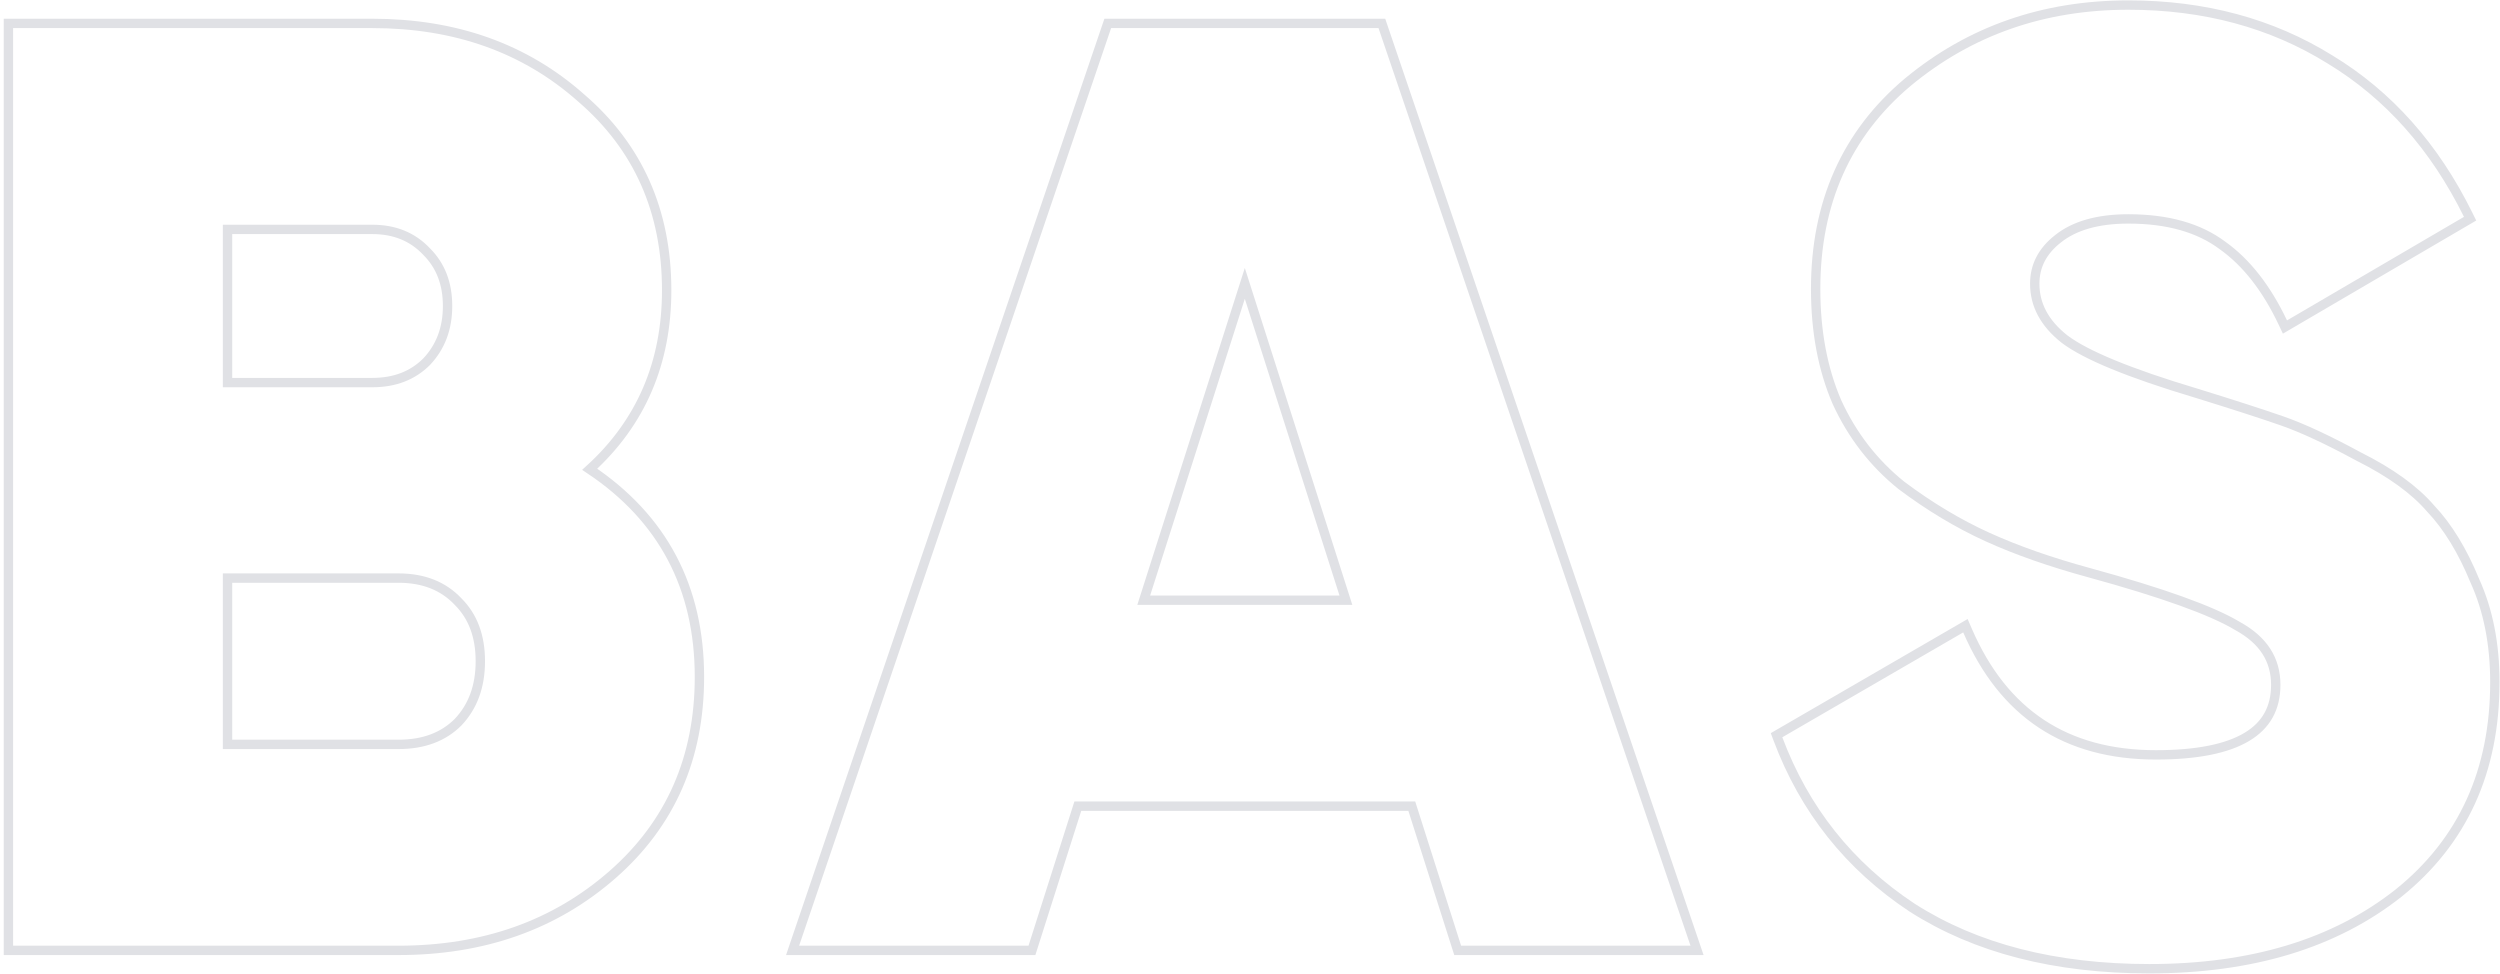 <svg width="267" height="104" viewBox="0 0 267 104" fill="none" xmlns="http://www.w3.org/2000/svg">
<path d="M0.9 101V101.5H1.4H42.56C51.627 101.5 59.262 98.805 65.43 93.396C71.611 87.975 74.7 80.929 74.7 72.3C74.7 62.741 70.786 55.329 62.981 50.119C68.46 45.135 71.2 38.749 71.2 31C71.2 22.558 68.158 15.697 62.07 10.464C56.088 5.148 48.639 2.5 39.76 2.5H1.4H0.9V3V101ZM45.557 26.863L45.562 26.869L45.567 26.874C47.048 28.355 47.8 30.275 47.8 32.68C47.8 35.082 47.049 37.054 45.562 38.632C44.081 40.109 42.163 40.86 39.76 40.86H24.3V24.5H39.76C42.157 24.5 44.074 25.293 45.557 26.863ZM48.917 64.244L48.917 64.244L48.927 64.254C50.496 65.823 51.3 67.927 51.3 70.62C51.3 73.31 50.498 75.465 48.922 77.131C47.353 78.698 45.251 79.5 42.56 79.5H24.3V61.74H42.56C45.245 61.74 47.346 62.585 48.917 64.244ZM155.569 101.152L155.68 101.5H156.046H180.546H181.244L181.019 100.839L147.699 2.839L147.584 2.5H147.226H118.666H118.308L118.192 2.839L84.872 100.839L84.648 101.5H85.346H109.846H110.211L110.322 101.152L115.111 86.1H150.78L155.569 101.152ZM204.215 96.937L204.222 96.941C211.04 101.298 219.493 103.46 229.551 103.46C240.46 103.46 249.352 100.779 256.182 95.372L256.185 95.369C263.033 89.853 266.451 82.331 266.451 72.86C266.451 68.792 265.742 65.176 264.31 62.022C262.99 58.818 261.425 56.246 259.603 54.325C257.866 52.302 255.288 50.45 251.902 48.757C248.628 46.98 245.897 45.707 243.715 44.948C241.561 44.198 238.521 43.216 234.599 42.002L234.594 42.001C227.407 39.854 222.731 37.916 220.478 36.205C218.336 34.508 217.311 32.545 217.311 30.3C217.311 28.416 218.114 26.828 219.781 25.512L219.784 25.511C221.532 24.112 224.019 23.38 227.311 23.38C231.53 23.38 234.868 24.343 237.371 26.22L237.371 26.22L237.381 26.227C239.908 28.032 242.052 30.756 243.8 34.435L244.033 34.927L244.504 34.652L263.404 23.592L263.806 23.356L263.6 22.939C260.016 15.678 255.102 10.142 248.852 6.354C242.606 2.474 235.42 0.54 227.311 0.54C218.242 0.54 210.38 3.283 203.752 8.775L203.749 8.777C197.187 14.294 193.911 21.672 193.911 30.86C193.911 35.395 194.667 39.432 196.192 42.959L196.192 42.959L196.197 42.969C197.815 46.491 200.102 49.446 203.057 51.829L203.064 51.835L203.071 51.84C206.084 54.099 209.148 55.939 212.264 57.355C215.374 58.769 218.993 60.037 223.119 61.162C230.961 63.31 236.22 65.208 238.954 66.849L238.962 66.854L238.971 66.859C241.731 68.372 243.051 70.458 243.051 73.14C243.051 75.631 242.03 77.46 239.969 78.696C237.867 79.957 234.651 80.62 230.251 80.62C225.43 80.62 221.365 79.507 218.032 77.308C214.698 75.108 212.059 71.797 210.13 67.341L209.907 66.826L209.42 67.108L190.1 78.308L189.735 78.52L189.883 78.916C192.72 86.481 197.5 92.492 204.215 96.937ZM122.15 64.1L132.946 30.265L143.741 64.1H122.15Z" stroke="#E0E1E5"/>
</svg>
